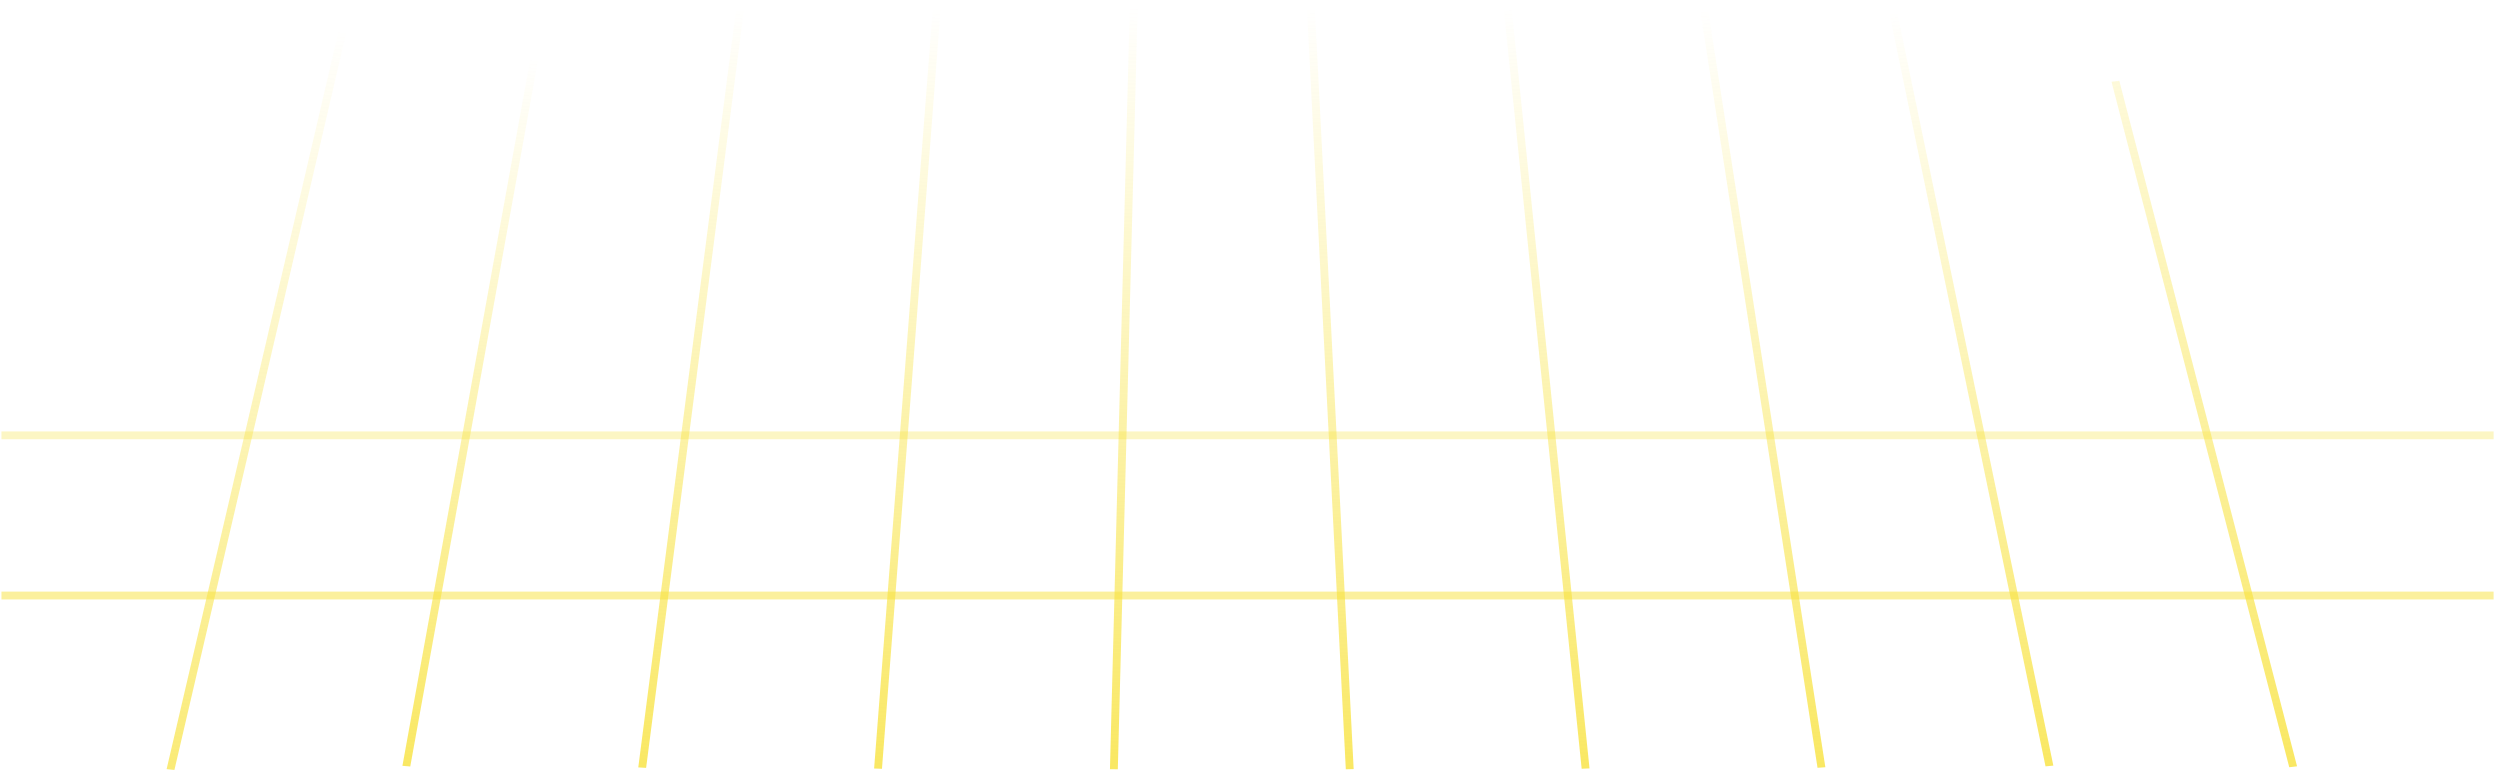 <svg width="318" height="98" viewBox="0 0 318 98" fill="none" xmlns="http://www.w3.org/2000/svg">
<line opacity="0.3" x1="0.186" y1="55.377" x2="317.186" y2="55.377" stroke="url(#paint0_linear_851_1664)"/>
<line opacity="0.5" x1="0.186" y1="75.752" x2="317.186" y2="75.752" stroke="url(#paint1_linear_851_1664)"/>
<line y1="-0.5" x2="97.702" y2="-0.5" transform="matrix(0.178 -0.984 0.997 0.083 52.186 97.496)" stroke="url(#paint2_linear_851_1664)"/>
<line y1="-0.5" x2="98.24" y2="-0.5" transform="matrix(0.227 -0.974 0.994 0.107 22.186 97.94)" stroke="url(#paint3_linear_851_1664)"/>
<line y1="-0.5" x2="97.294" y2="-0.5" transform="matrix(0.128 -0.992 0.998 0.059 82.186 97.673)" stroke="url(#paint4_linear_851_1664)"/>
<line y1="-0.5" x2="97.02" y2="-0.5" transform="matrix(0.077 -0.997 0.999 0.036 112.186 97.791)" stroke="url(#paint5_linear_851_1664)"/>
<line y1="-0.5" x2="96.882" y2="-0.5" transform="matrix(0.026 -1 1 0.012 142.186 97.851)" stroke="url(#paint6_linear_851_1664)"/>
<line y1="-0.5" x2="96.934" y2="-0.5" transform="matrix(-0.051 -0.999 1 -0.024 172.186 97.828)" stroke="url(#paint7_linear_851_1664)"/>
<line y1="-0.5" x2="97.14" y2="-0.5" transform="matrix(-0.102 -0.995 0.999 -0.047 202.186 97.739)" stroke="url(#paint8_linear_851_1664)"/>
<line y1="-0.5" x2="97.481" y2="-0.5" transform="matrix(-0.153 -0.988 0.997 -0.071 232.186 97.592)" stroke="url(#paint9_linear_851_1664)"/>
<line y1="-0.5" x2="97.955" y2="-0.5" transform="matrix(-0.203 -0.979 0.995 -0.095 261.186 97.386)" stroke="url(#paint10_linear_851_1664)"/>
<line y1="-0.5" x2="90.077" y2="-0.5" transform="matrix(-0.251 -0.968 0.993 -0.119 292.186 97.474)" stroke="url(#paint11_linear_851_1664)"/>
<defs>
<linearGradient id="paint0_linear_851_1664" x1="158.686" y1="55.877" x2="158.686" y2="56.877" gradientUnits="userSpaceOnUse">
<stop stop-color="#F8E23C"/>
<stop offset="1" stop-color="#F8E23C" stop-opacity="0"/>
</linearGradient>
<linearGradient id="paint1_linear_851_1664" x1="158.686" y1="76.252" x2="158.686" y2="77.252" gradientUnits="userSpaceOnUse">
<stop stop-color="#F8E23C"/>
<stop offset="1" stop-color="#F8E23C" stop-opacity="0"/>
</linearGradient>
<linearGradient id="paint2_linear_851_1664" x1="0" y1="0" x2="91.418" y2="-0.268" gradientUnits="userSpaceOnUse">
<stop stop-color="#F8E23C" stop-opacity="0.8"/>
<stop offset="1" stop-color="#F8E23C" stop-opacity="0"/>
</linearGradient>
<linearGradient id="paint3_linear_851_1664" x1="0" y1="0" x2="96.496" y2="-0.592" gradientUnits="userSpaceOnUse">
<stop stop-color="#F8E23C" stop-opacity="0.7"/>
<stop offset="1" stop-color="#F8E23C" stop-opacity="0"/>
</linearGradient>
<linearGradient id="paint4_linear_851_1664" x1="0" y1="0" x2="97.294" y2="-2.91592e-07" gradientUnits="userSpaceOnUse">
<stop stop-color="#F8E23C" stop-opacity="0.8"/>
<stop offset="1" stop-color="#F8E23C" stop-opacity="0"/>
</linearGradient>
<linearGradient id="paint5_linear_851_1664" x1="0" y1="0" x2="97.02" y2="-3.03276e-07" gradientUnits="userSpaceOnUse">
<stop stop-color="#F8E23C" stop-opacity="0.8"/>
<stop offset="1" stop-color="#F8E23C" stop-opacity="0"/>
</linearGradient>
<linearGradient id="paint6_linear_851_1664" x1="0.964" y1="-0.484" x2="96.883" y2="-0.26" gradientUnits="userSpaceOnUse">
<stop stop-color="#F8E23C" stop-opacity="0.8"/>
<stop offset="1" stop-color="#F8E23C" stop-opacity="0"/>
</linearGradient>
<linearGradient id="paint7_linear_851_1664" x1="0" y1="0" x2="96.934" y2="-3.02739e-07" gradientUnits="userSpaceOnUse">
<stop stop-color="#F8E23C" stop-opacity="0.8"/>
<stop offset="1" stop-color="#F8E23C" stop-opacity="0"/>
</linearGradient>
<linearGradient id="paint8_linear_851_1664" x1="0" y1="0" x2="97.14" y2="-3.04027e-07" gradientUnits="userSpaceOnUse">
<stop stop-color="#F8E23C" stop-opacity="0.8"/>
<stop offset="1" stop-color="#F8E23C" stop-opacity="0"/>
</linearGradient>
<linearGradient id="paint9_linear_851_1664" x1="0" y1="0" x2="97.481" y2="-3.06167e-07" gradientUnits="userSpaceOnUse">
<stop stop-color="#F8E23C" stop-opacity="0.8"/>
<stop offset="1" stop-color="#F8E23C" stop-opacity="0"/>
</linearGradient>
<linearGradient id="paint10_linear_851_1664" x1="0" y1="0" x2="97.955" y2="-3.09979e-07" gradientUnits="userSpaceOnUse">
<stop stop-color="#F8E23C" stop-opacity="0.8"/>
<stop offset="1" stop-color="#F8E23C" stop-opacity="0"/>
</linearGradient>
<linearGradient id="paint11_linear_851_1664" x1="0" y1="0" x2="118.044" y2="-0.637" gradientUnits="userSpaceOnUse">
<stop stop-color="#F8E23C" stop-opacity="0.8"/>
<stop offset="1" stop-color="#F8E23C" stop-opacity="0"/>
</linearGradient>
</defs>
</svg>

